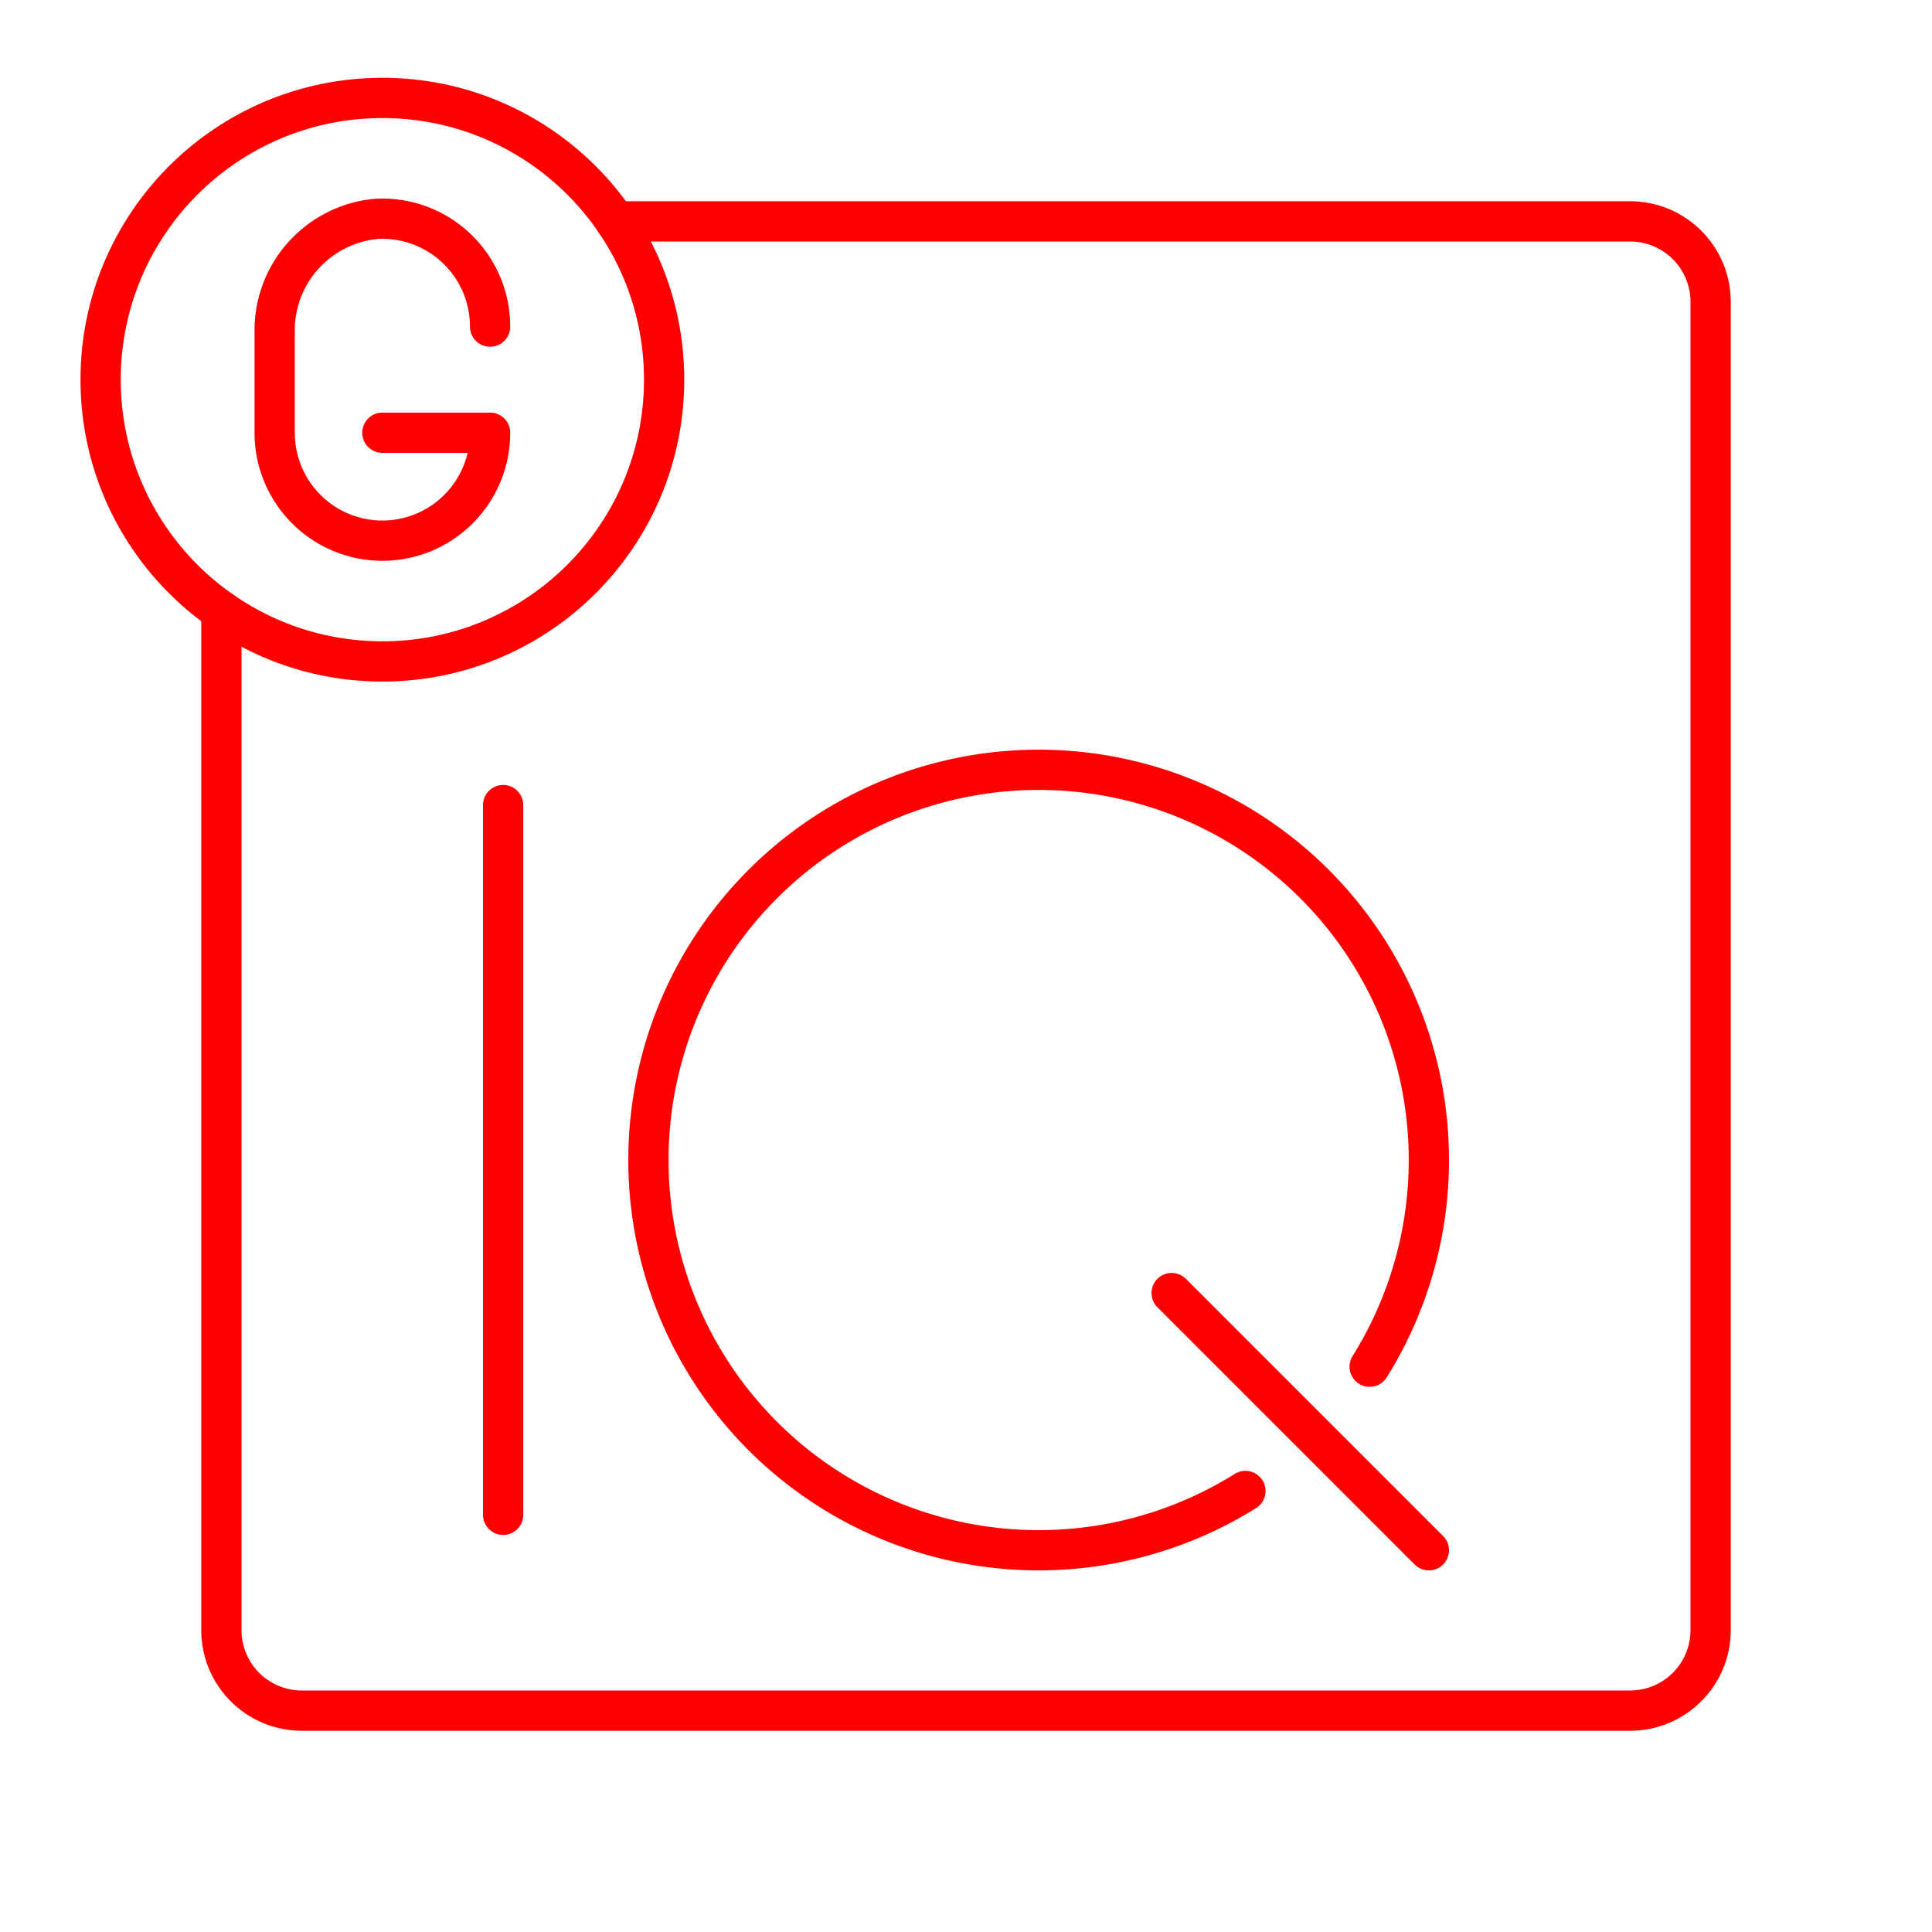 <svg xmlns="http://www.w3.org/2000/svg" viewBox="0 0 48 48"><defs><style>.a{fill:none;stroke:#FF0000;stroke-linecap:round;stroke-linejoin:round;}</style></defs><line class="a" x1="12.5" y1="37.635" x2="12.5" y2="20.002"/><path class="a" d="M30.942,37.043a9.695,9.695,0,1,1,3.087-3.088"/><line class="a" x1="29.109" y1="32.125" x2="35.5" y2="38.516"/><path class="a" d="M5.5,15.176V40.5a2,2,0,0,0,2,2h33a2,2,0,0,0,2-2V7.5a2,2,0,0,0-2-2H15.291"/><circle class="a" cx="9.5" cy="9.433" r="7"/><path class="a" d="M12.176,8.115a2.679,2.679,0,0,0-2.82-2.678,2.782,2.782,0,0,0-2.532,2.83v2.485A2.679,2.679,0,0,0,9.5,13.433h0a2.679,2.679,0,0,0,2.676-2.682H9.5"/></svg>